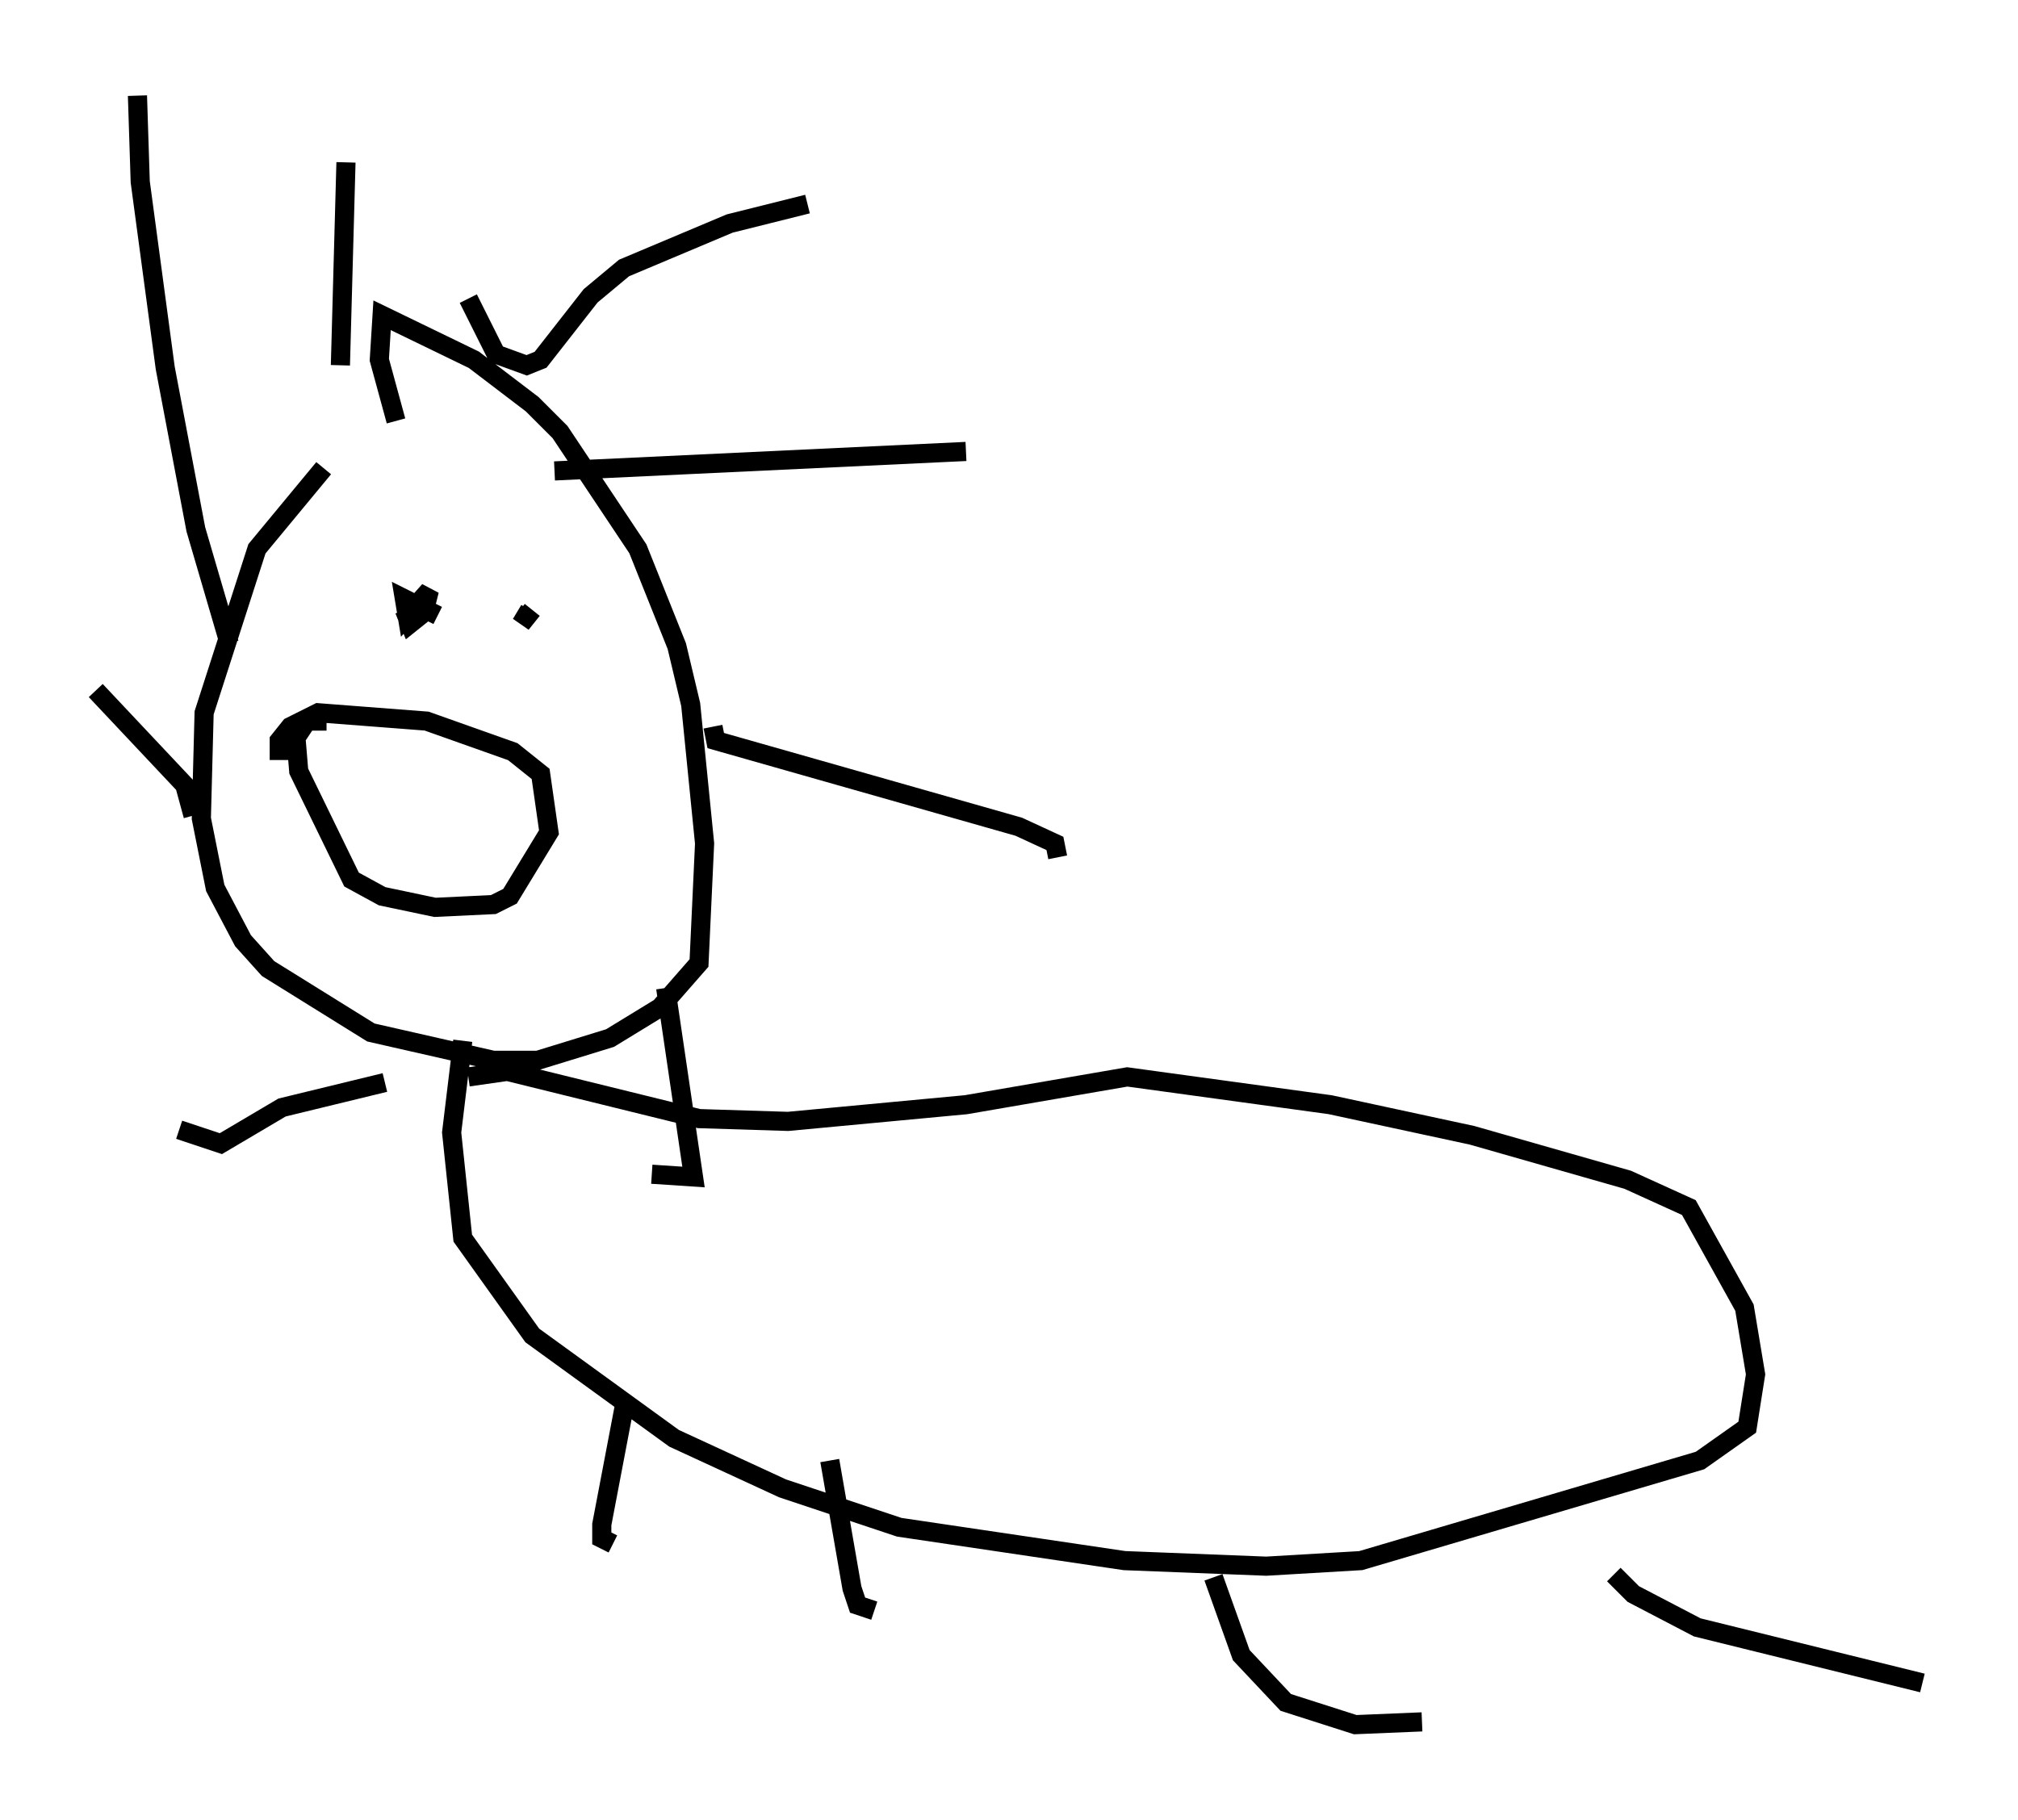 <?xml version="1.0" encoding="utf-8" ?>
<svg baseProfile="full" height="95.117" version="1.1" width="105.43" xmlns="http://www.w3.org/2000/svg" xmlns:ev="http://www.w3.org/2001/xml-events" xmlns:xlink="http://www.w3.org/1999/xlink"><defs /><rect fill="white" height="95.117" width="105.43" x="0" y="0" /><path d="M21.413, 21.994 m-4.503, 2.469 l-3.486, 4.212 -2.76, 8.57 l-0.145, 5.52 0.726, 3.631 l1.453, 2.76 1.307, 1.453 l5.374, 3.341 6.391, 1.453 l2.324, 0.0 3.777, -1.162 l2.615, -1.598 2.034, -2.324 l0.291, -6.246 -0.726, -7.263 l-0.726, -3.05 -2.034, -5.084 l-4.067, -6.101 -1.453, -1.453 l-3.05, -2.324 -4.793, -2.324 l-0.145, 2.324 0.872, 3.196 m3.777, -6.391 l1.453, 2.905 1.598, 0.581 l0.726, -0.291 2.615, -3.341 l1.743, -1.453 5.52, -2.324 l4.067, -1.017 m-13.218, 13.944 l21.497, -1.017 m-13.218, 14.38 l0.145, 0.726 15.832, 4.503 l1.888, 0.872 0.145, 0.726 m-20.48, 6.827 l1.453, 9.877 -2.179, -0.145 m-13.944, -4.793 l-5.374, 1.307 -3.196, 1.888 l-2.179, -0.726 m0.726, -16.413 l-0.436, -1.598 -4.648, -4.939 m6.972, -2.469 l-1.743, -5.955 -1.598, -8.425 l-1.307, -9.732 -0.145, -4.503 m10.603, 14.089 l0.291, -10.603 m3.05, 23.385 l0.291, 0.726 0.726, -0.581 l0.291, -1.162 -1.162, 1.307 l-0.145, -0.872 1.743, 0.872 m4.939, -0.291 l-0.581, 0.726 0.436, -0.726 m-10.603, 5.81 l-1.017, 0.0 -0.581, 0.872 l0.145, 1.743 2.76, 5.665 l1.598, 0.872 2.76, 0.581 l3.05, -0.145 0.872, -0.436 l2.034, -3.341 -0.436, -3.05 l-1.453, -1.162 -4.503, -1.598 l-5.665, -0.436 -1.453, 0.726 l-0.581, 0.726 0.0, 1.017 m9.587, 14.67 l-0.581, 4.793 0.581, 5.52 l3.631, 5.084 7.408, 5.374 l5.665, 2.615 6.101, 2.034 l11.765, 1.743 7.408, 0.291 l4.939, -0.291 17.721, -5.229 l2.469, -1.743 0.436, -2.76 l-0.581, -3.486 -2.905, -5.229 l-3.196, -1.453 -8.134, -2.324 l-7.408, -1.598 -10.603, -1.453 l-8.425, 1.453 -9.296, 0.872 l-4.648, -0.145 -10.022, -2.469 l-2.034, 0.291 m8.134, 17.285 l-1.162, 6.101 0.0, 0.726 l0.581, 0.291 m11.33, -4.358 l1.162, 6.682 0.291, 0.872 l0.872, 0.291 m17.721, -1.743 l1.453, 4.067 2.324, 2.469 l3.631, 1.162 3.486, -0.145 m10.022, -7.698 l1.017, 1.017 3.341, 1.743 l11.765, 2.905 " fill="none" stroke="black" stroke-width="1" /></svg>